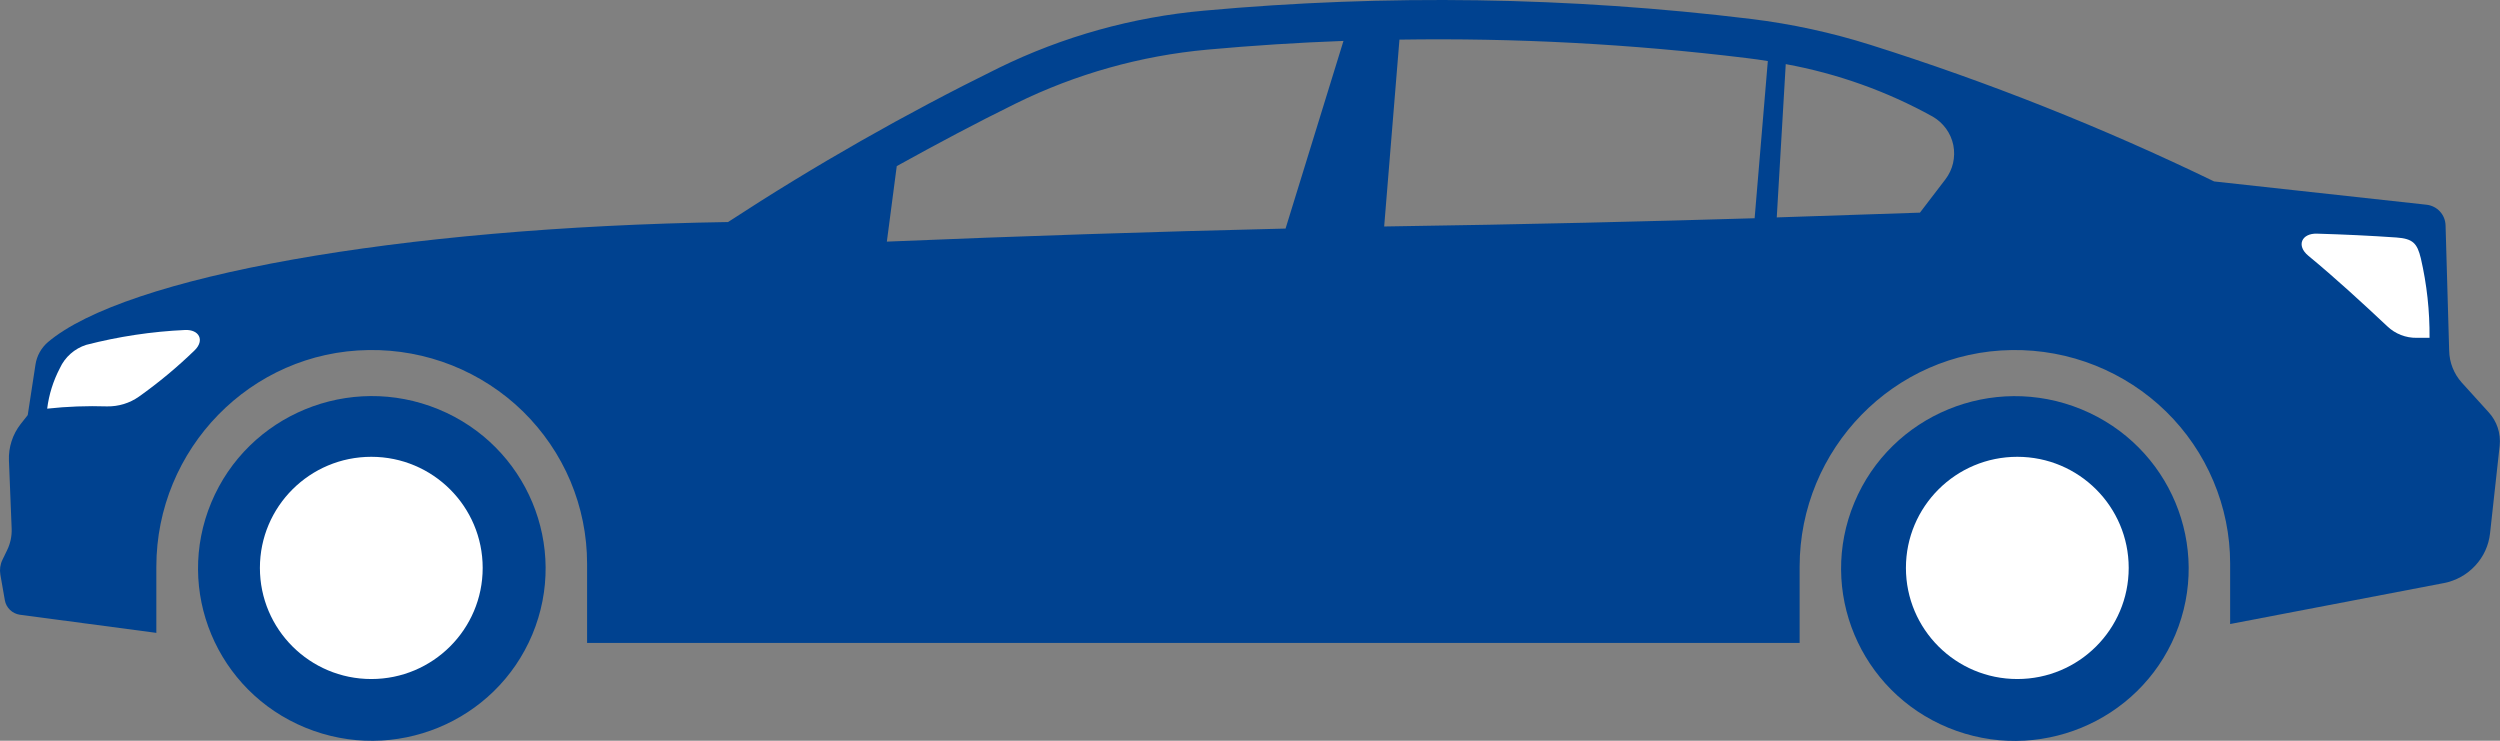 <svg width="54" height="16" viewBox="0 0 54 16" fill="none" xmlns="http://www.w3.org/2000/svg">
<rect x="0" y="0" width="54" height="16" fill="#808080" stroke="none"/>
<g clip-path="url(#clip0_452_3892)">
<path d="M53.755 8.905L53.174 8.264C53.004 8.074 52.907 7.83 52.902 7.576L52.824 4.864C52.82 4.753 52.777 4.648 52.702 4.567C52.627 4.486 52.525 4.435 52.414 4.422L47.825 3.919C45.425 2.757 42.944 1.771 40.399 0.968C39.561 0.704 38.7 0.517 37.828 0.41C33.906 -0.068 29.944 -0.128 26.009 0.23C24.465 0.368 22.961 0.787 21.572 1.467C19.557 2.458 17.604 3.569 15.726 4.796C8.568 4.91 2.702 5.978 1.035 7.39C0.89 7.515 0.794 7.688 0.766 7.877L0.599 8.966L0.446 9.16C0.271 9.384 0.182 9.663 0.193 9.946L0.252 11.425C0.257 11.584 0.223 11.742 0.153 11.885L0.052 12.094C0.004 12.193 -0.011 12.305 0.008 12.413L0.105 12.967C0.119 13.046 0.158 13.118 0.216 13.174C0.273 13.229 0.347 13.266 0.427 13.278L3.377 13.67V12.241C3.377 9.702 5.41 7.594 7.965 7.561C8.581 7.552 9.193 7.665 9.765 7.892C10.336 8.12 10.857 8.458 11.296 8.887C11.734 9.317 12.083 9.828 12.321 10.392C12.558 10.956 12.681 11.561 12.681 12.172V13.887H38.872V12.241C38.872 9.702 40.904 7.594 43.459 7.561C44.075 7.553 44.686 7.666 45.257 7.894C45.828 8.122 46.348 8.46 46.787 8.889C47.225 9.318 47.573 9.829 47.81 10.393C48.048 10.956 48.171 11.561 48.171 12.172V13.479L52.79 12.594C53.05 12.543 53.286 12.412 53.465 12.218C53.645 12.025 53.757 11.78 53.785 11.519L53.993 9.627C54.007 9.497 53.992 9.365 53.952 9.241C53.911 9.116 53.844 9.002 53.755 8.905ZM41.747 2.519C41.861 2.585 41.959 2.674 42.036 2.78C42.113 2.887 42.166 3.008 42.192 3.136C42.217 3.264 42.215 3.396 42.186 3.524C42.156 3.651 42.1 3.771 42.02 3.875L41.471 4.593C40.547 4.625 39.52 4.66 38.378 4.696L38.572 1.385C39.685 1.588 40.758 1.971 41.747 2.519ZM27.768 4.937C24.892 5.005 22.022 5.099 19.156 5.219L19.37 3.588C20.224 3.115 21.077 2.66 21.944 2.234C23.239 1.597 24.642 1.203 26.081 1.072C27.059 0.983 28.038 0.92 29.019 0.884L27.768 4.937ZM30.228 0.856C32.73 0.817 35.233 0.95 37.717 1.253C37.877 1.271 38.032 1.295 38.185 1.319L37.9 4.714C35.673 4.78 33.031 4.847 29.898 4.892L30.228 0.856Z" fill="#004290"/>
<path d="M11.499 13.703C12.292 11.803 11.383 9.626 9.468 8.839C7.553 8.053 5.357 8.954 4.564 10.854C3.771 12.753 4.68 14.931 6.595 15.717C8.51 16.504 10.705 15.602 11.499 13.703Z" fill="#004290"/>
<path d="M46.989 13.705C47.782 11.806 46.873 9.628 44.958 8.841C43.043 8.054 40.847 8.956 40.054 10.856C39.261 12.755 40.17 14.933 42.085 15.72C44 16.506 46.196 15.604 46.989 13.705Z" fill="#004290"/>
<path d="M51.764 5.13C51.195 5.09 50.627 5.064 50.048 5.047C49.716 5.036 49.593 5.305 49.861 5.525C50.45 6.011 51.01 6.527 51.568 7.05C51.738 7.212 51.966 7.301 52.202 7.297H52.478C52.483 6.719 52.42 6.142 52.29 5.579C52.211 5.257 52.121 5.156 51.764 5.13Z" fill="white"/>
<path d="M3.995 7.128C3.275 7.161 2.56 7.269 1.862 7.449C1.737 7.489 1.622 7.554 1.524 7.641C1.426 7.728 1.347 7.834 1.293 7.953C1.15 8.226 1.057 8.522 1.019 8.827C1.449 8.78 1.882 8.764 2.314 8.778C2.559 8.782 2.8 8.709 3 8.568C3.427 8.265 3.83 7.93 4.205 7.566C4.426 7.35 4.301 7.113 3.995 7.128Z" fill="white"/>
<ellipse cx="8.02" cy="12.267" rx="2.406" ry="2.4" fill="white"/>
<ellipse cx="43.574" cy="12.267" rx="2.406" ry="2.4" fill="white"/>
</g>
<defs>
<clipPath id="clip0_452_3892">
<rect width="54" height="16" fill="white"/>
</clipPath>
</defs>
</svg>
